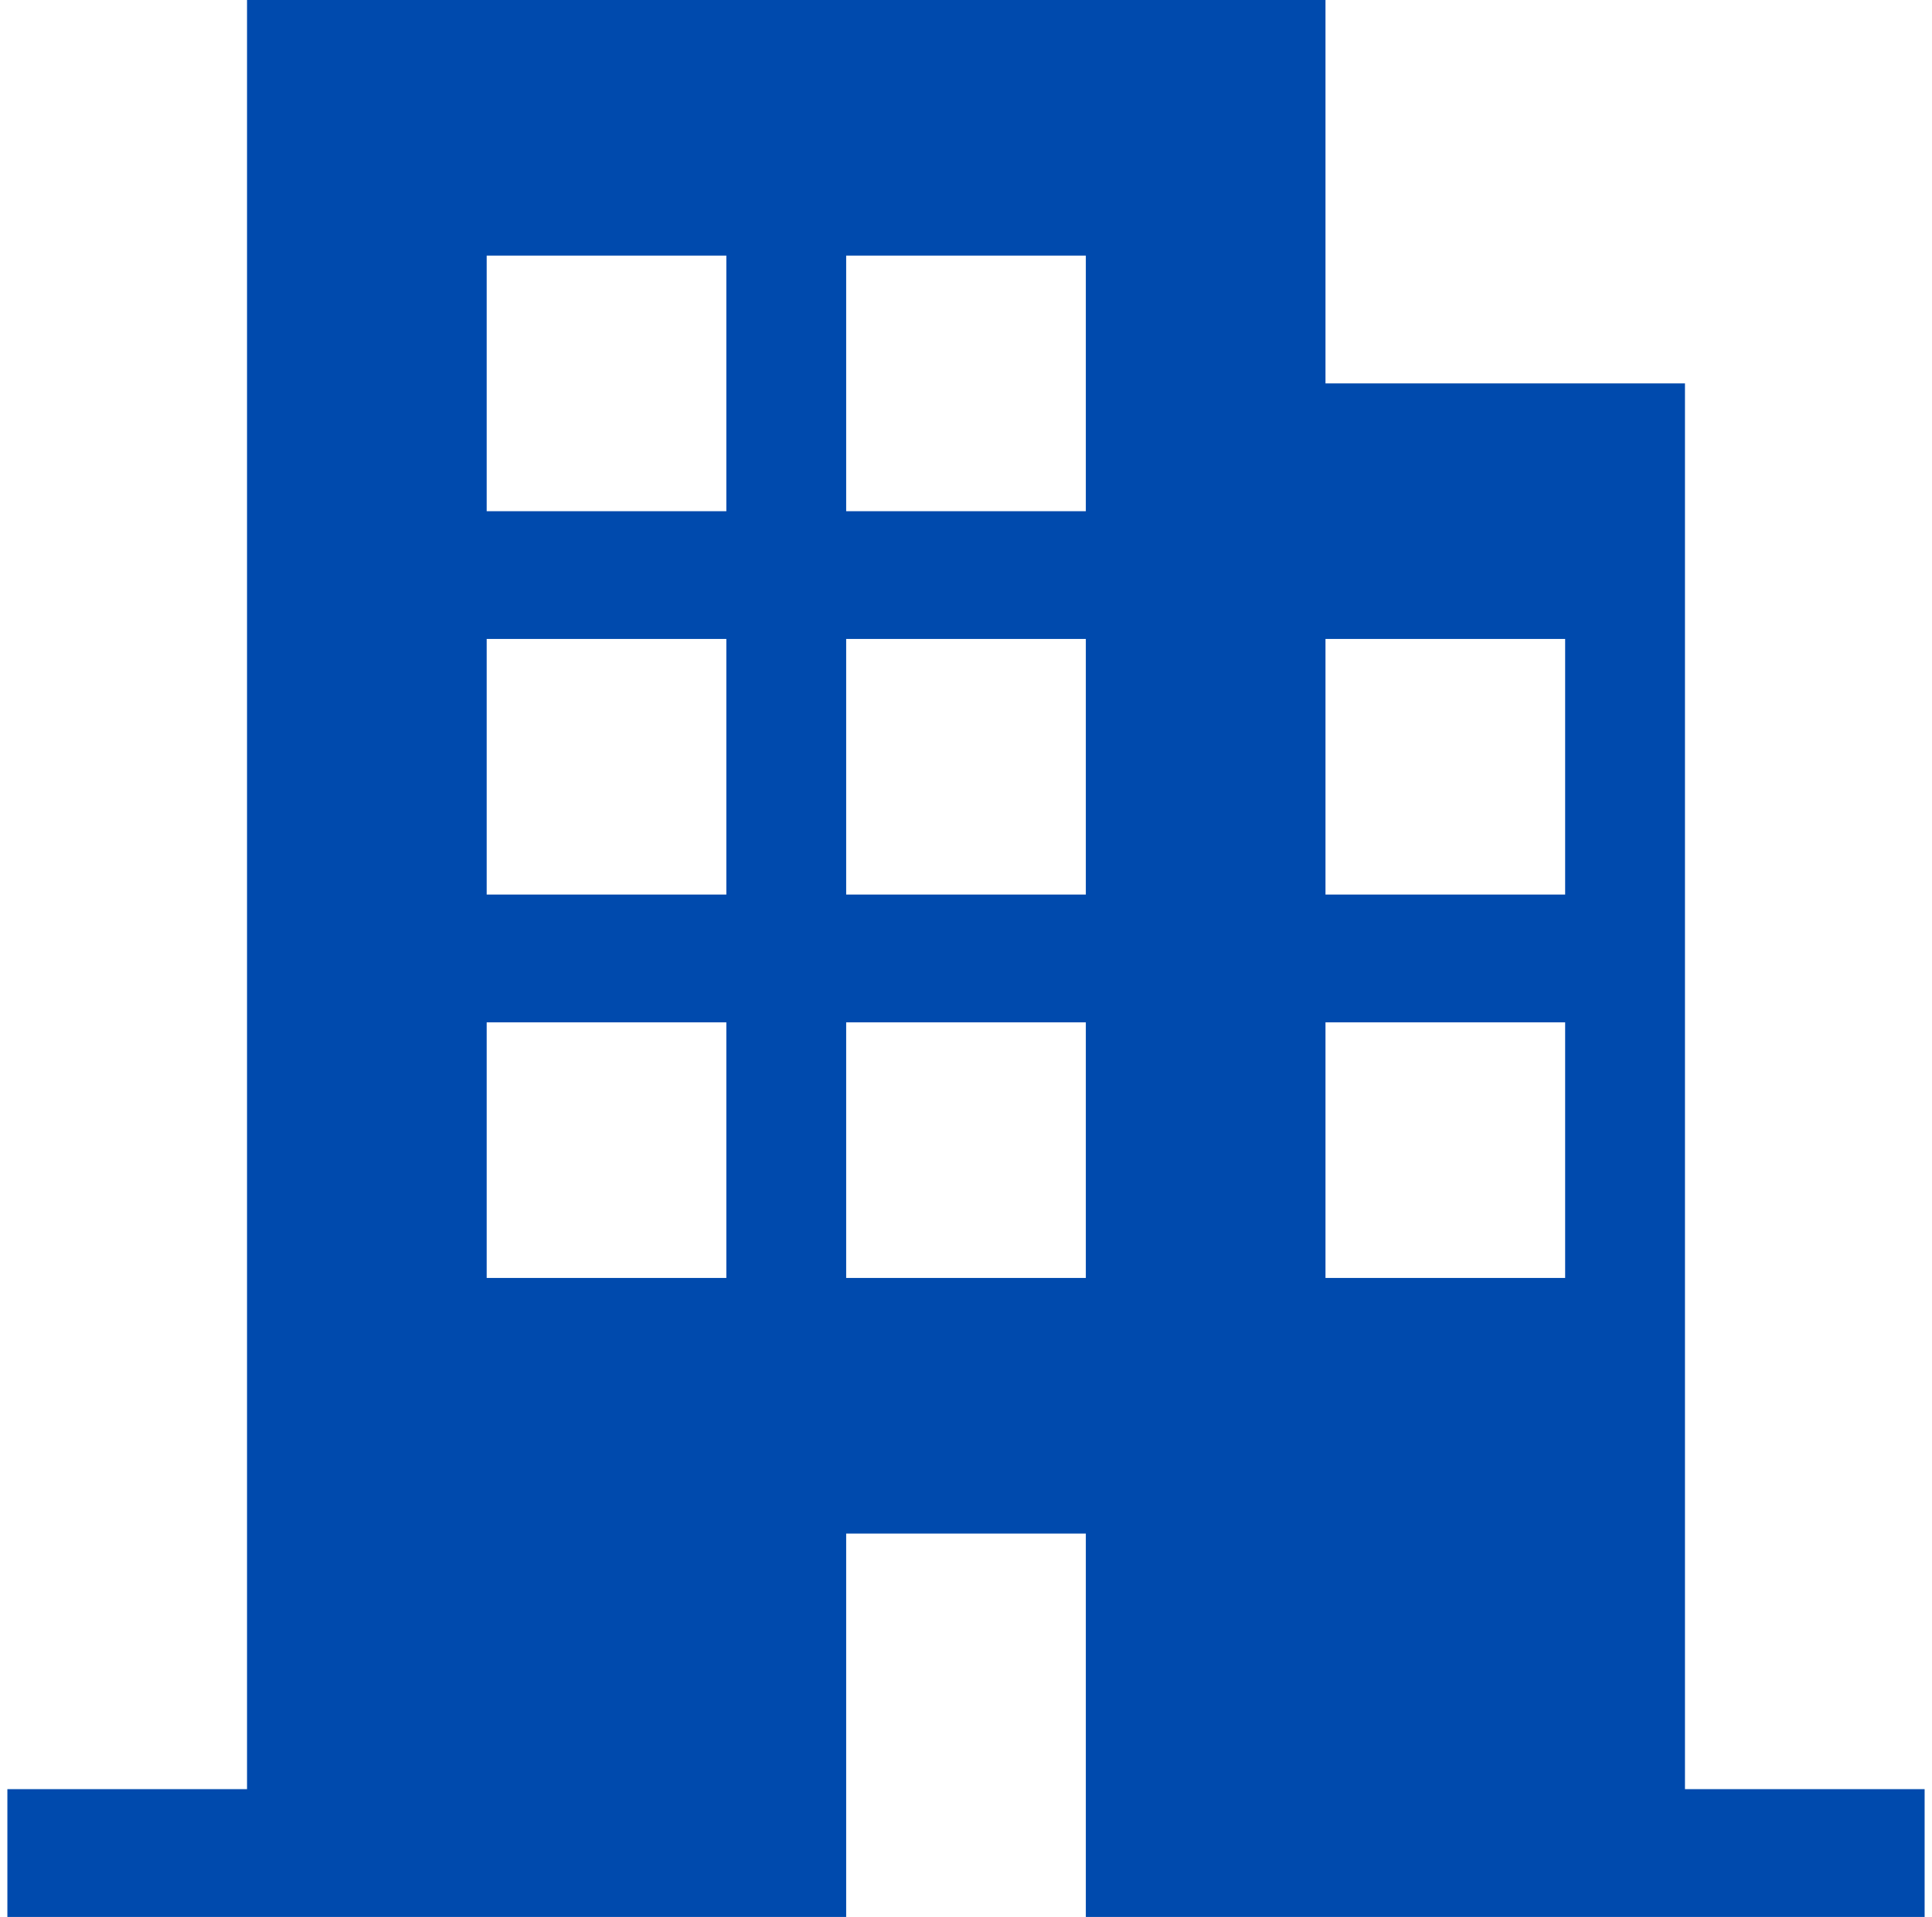 <svg width="131" height="130" viewBox="0 0 131 130" fill="none" xmlns="http://www.w3.org/2000/svg">
<path d="M114.25 121.333V26H89.875V0H16.75V121.333H0.5V130H57.375V104H73.625V130H130.5V121.333H114.25ZM49.25 86.667H33V69.333H49.25V86.667ZM49.25 60.667H33V43.333H49.25V60.667ZM49.25 34.667H33V17.333H49.25V34.667ZM73.625 86.667H57.375V69.333H73.625V86.667ZM73.625 60.667H57.375V43.333H73.625V60.667ZM73.625 34.667H57.375V17.333H73.625V34.667ZM106.125 86.667H89.875V69.333H106.125V86.667ZM106.125 60.667H89.875V43.333H106.125V60.667Z" fill="#004AAD"/>
</svg>
